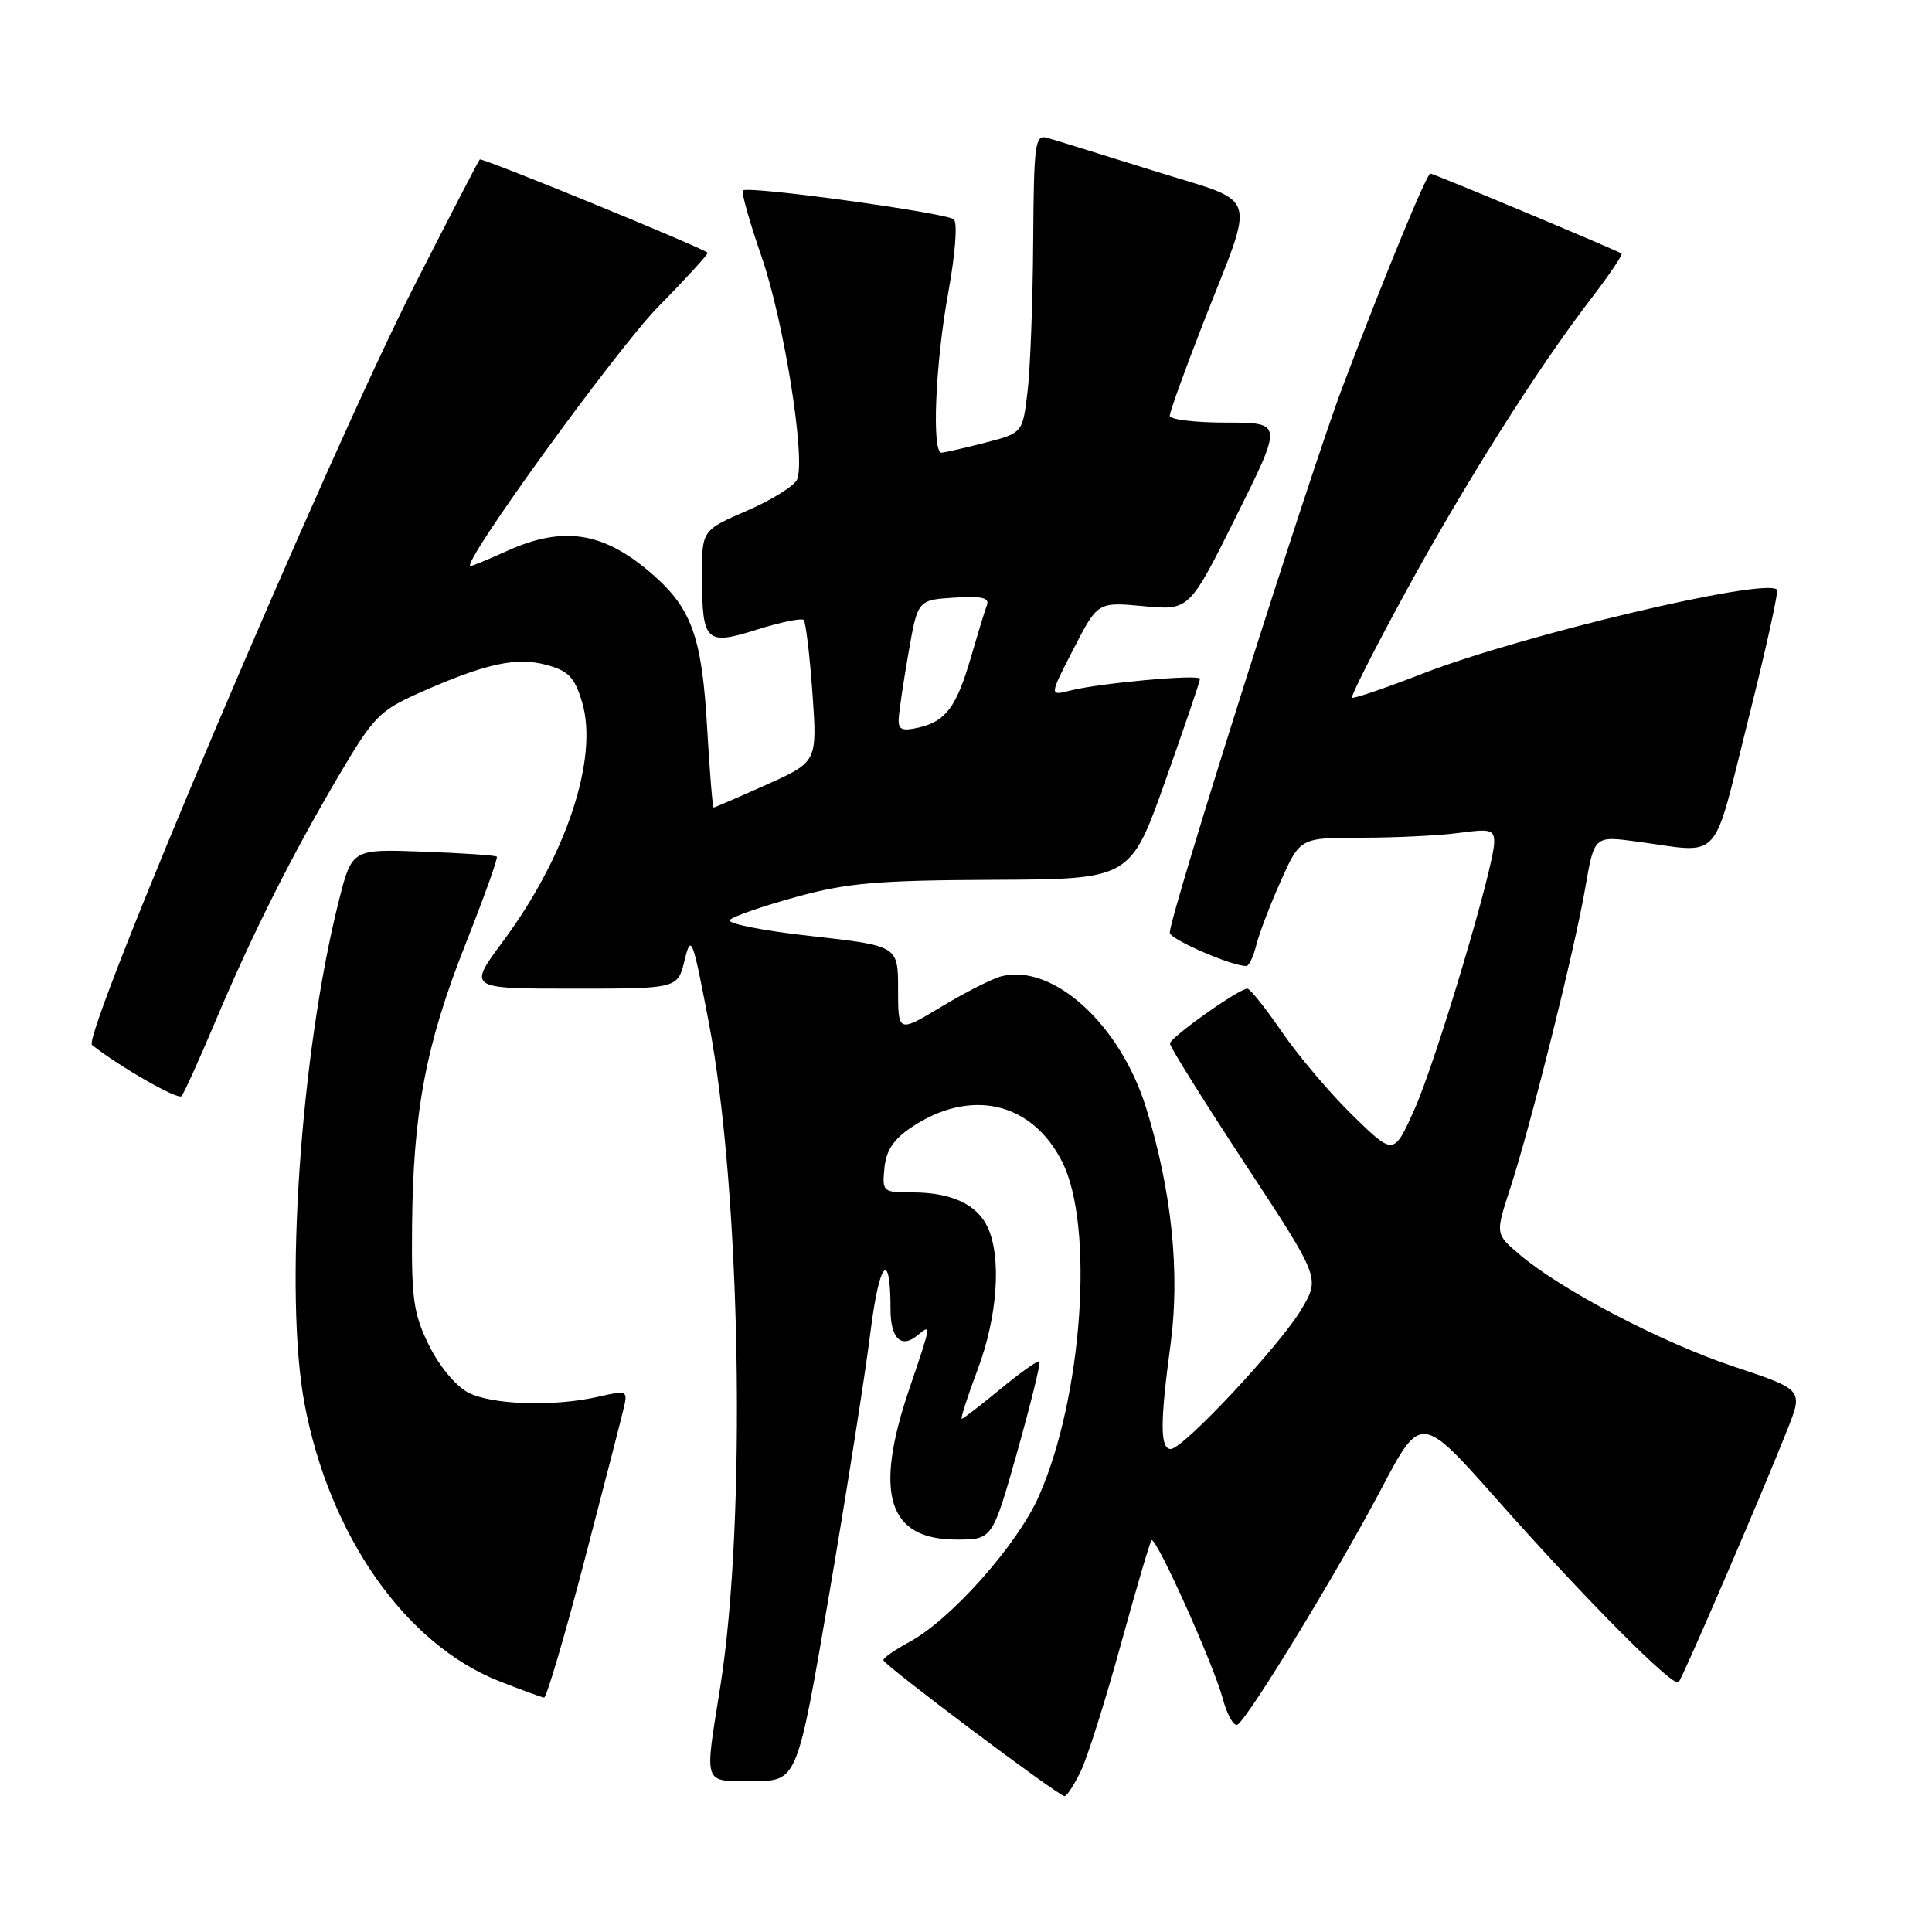 <?xml version="1.0" encoding="UTF-8" standalone="no"?>
<!DOCTYPE svg PUBLIC "-//W3C//DTD SVG 1.1//EN" "http://www.w3.org/Graphics/SVG/1.1/DTD/svg11.dtd" >
<svg xmlns="http://www.w3.org/2000/svg" xmlns:xlink="http://www.w3.org/1999/xlink" version="1.1" viewBox="0 0 256 256">
 <g >
 <path fill="currentColor"
d=" M 143.24 234.63 C 144.12 232.77 146.50 225.24 148.52 217.88 C 150.55 210.52 152.37 204.32 152.58 204.10 C 153.15 203.51 160.78 220.47 162.02 225.07 C 162.61 227.26 163.49 228.81 163.98 228.52 C 165.43 227.62 177.26 208.23 182.96 197.41 C 188.28 187.31 188.28 187.31 198.55 198.91 C 210.14 211.98 221.71 223.62 222.42 222.91 C 222.94 222.39 233.68 197.45 236.88 189.32 C 238.92 184.14 238.92 184.14 229.71 181.07 C 220.17 177.89 206.86 170.92 201.32 166.21 C 198.14 163.50 198.14 163.50 200.10 157.50 C 202.83 149.13 208.64 125.87 210.06 117.63 C 211.25 110.75 211.25 110.75 216.87 111.51 C 228.31 113.05 226.80 114.69 231.61 95.52 C 233.96 86.18 235.69 78.36 235.46 78.13 C 233.85 76.51 201.67 84.14 188.50 89.26 C 183.55 91.18 179.34 92.62 179.15 92.45 C 178.96 92.27 182.06 86.14 186.05 78.82 C 193.93 64.33 203.71 48.84 210.74 39.69 C 213.20 36.49 215.05 33.75 214.86 33.60 C 214.37 33.21 189.96 23.00 189.53 23.00 C 189.04 23.00 183.53 36.38 177.94 51.15 C 173.51 62.87 155.00 121.31 155.00 123.59 C 155.00 124.45 163.20 128.02 165.14 128.00 C 165.49 128.00 166.09 126.76 166.46 125.25 C 166.83 123.74 168.29 119.91 169.71 116.75 C 172.27 111.00 172.27 111.00 180.50 111.00 C 185.02 111.00 190.81 110.71 193.36 110.36 C 197.47 109.80 198.00 109.94 197.99 111.61 C 197.97 114.88 190.26 140.67 187.41 147.03 C 184.68 153.11 184.68 153.11 179.25 147.81 C 176.26 144.89 172.04 139.91 169.87 136.75 C 167.70 133.59 165.64 131.00 165.28 131.00 C 164.17 131.00 155.05 137.46 155.03 138.27 C 155.01 138.69 159.48 145.85 164.95 154.17 C 174.90 169.31 174.90 169.31 172.50 173.40 C 169.70 178.18 156.78 192.00 155.13 192.00 C 153.71 192.00 153.70 188.52 155.11 178.10 C 156.38 168.60 155.25 157.68 151.85 146.75 C 148.42 135.72 139.52 127.64 132.70 129.36 C 131.49 129.67 127.91 131.48 124.75 133.39 C 119.00 136.85 119.00 136.85 119.00 131.09 C 119.00 125.32 119.00 125.32 107.43 124.03 C 100.98 123.32 96.24 122.36 96.71 121.89 C 97.19 121.41 101.16 120.04 105.54 118.84 C 112.29 116.99 116.26 116.65 131.64 116.58 C 149.78 116.50 149.78 116.50 154.40 103.50 C 156.94 96.35 159.01 90.25 159.01 89.95 C 159.00 89.30 145.70 90.51 141.77 91.51 C 139.04 92.21 139.04 92.21 142.25 85.98 C 145.46 79.75 145.46 79.75 151.53 80.32 C 157.59 80.89 157.59 80.89 163.79 68.44 C 169.99 56.00 169.99 56.00 162.49 56.00 C 158.37 56.00 155.00 55.59 155.00 55.09 C 155.00 54.58 156.99 49.07 159.42 42.84 C 166.42 24.92 167.13 27.11 152.80 22.61 C 146.03 20.49 139.71 18.53 138.75 18.26 C 137.14 17.81 136.99 18.96 136.90 32.13 C 136.85 40.04 136.51 48.95 136.15 51.94 C 135.50 57.38 135.50 57.38 130.50 58.67 C 127.75 59.38 125.16 59.97 124.75 59.98 C 123.44 60.01 123.94 48.11 125.64 38.83 C 126.58 33.66 126.90 29.54 126.39 29.07 C 125.42 28.20 99.08 24.58 98.43 25.24 C 98.21 25.46 99.33 29.44 100.93 34.07 C 103.86 42.55 106.75 60.60 105.64 63.49 C 105.32 64.34 102.34 66.21 99.02 67.65 C 93.00 70.26 93.00 70.26 93.02 76.38 C 93.04 85.10 93.52 85.57 100.35 83.41 C 103.45 82.44 106.21 81.87 106.49 82.15 C 106.77 82.43 107.29 86.78 107.65 91.81 C 108.30 100.95 108.30 100.95 101.55 103.98 C 97.85 105.64 94.70 107.00 94.56 107.00 C 94.42 107.00 94.04 102.33 93.71 96.62 C 93.03 84.51 91.69 80.69 86.54 76.17 C 80.05 70.47 74.69 69.60 67.14 73.02 C 64.74 74.11 62.59 75.00 62.35 75.00 C 60.88 75.00 81.68 46.29 87.26 40.60 C 90.99 36.81 93.91 33.60 93.77 33.49 C 92.75 32.67 63.83 20.84 63.57 21.13 C 63.38 21.34 59.45 28.93 54.83 38.00 C 43.52 60.21 10.78 137.34 12.19 138.46 C 15.91 141.40 23.59 145.78 24.05 145.24 C 24.40 144.83 26.38 140.45 28.47 135.50 C 33.33 123.95 38.67 113.32 44.91 102.74 C 49.54 94.90 50.29 94.15 55.69 91.75 C 64.38 87.90 68.47 87.01 72.47 88.12 C 75.34 88.91 76.15 89.76 77.13 93.04 C 79.34 100.42 75.04 113.43 66.64 124.75 C 62.00 131.00 62.00 131.00 75.90 131.00 C 89.80 131.00 89.80 131.00 90.71 127.25 C 91.58 123.71 91.76 124.19 93.92 135.50 C 98.18 157.78 98.93 201.55 95.44 223.50 C 93.33 236.78 93.05 236.00 99.82 236.00 C 105.64 236.00 105.64 236.00 109.87 211.25 C 112.19 197.64 114.66 182.00 115.34 176.50 C 116.52 167.05 118.00 165.40 118.00 173.52 C 118.00 177.35 119.42 178.73 121.54 176.96 C 123.43 175.40 123.43 175.38 120.50 184.00 C 115.75 197.96 117.64 204.00 126.75 204.00 C 131.50 204.00 131.50 204.00 134.79 192.37 C 136.59 185.97 137.92 180.59 137.73 180.40 C 137.55 180.21 135.23 181.85 132.59 184.03 C 129.94 186.21 127.63 188.00 127.44 188.00 C 127.25 188.00 128.19 185.06 129.54 181.48 C 132.17 174.51 132.73 166.69 130.89 162.66 C 129.50 159.60 126.06 158.00 120.89 158.00 C 116.97 158.00 116.88 157.92 117.19 154.78 C 117.41 152.46 118.40 150.96 120.73 149.40 C 128.58 144.12 136.73 145.98 140.75 153.96 C 145.03 162.45 143.44 185.20 137.64 198.28 C 134.81 204.69 125.98 214.62 120.50 217.57 C 118.57 218.61 117.02 219.69 117.05 219.98 C 117.11 220.62 140.27 238.00 141.06 238.00 C 141.37 238.00 142.35 236.48 143.24 234.63 Z  M 77.45 206.75 C 80.07 196.71 82.44 187.52 82.71 186.33 C 83.17 184.29 82.98 184.22 79.35 185.06 C 73.47 186.42 65.23 186.17 62.05 184.53 C 60.40 183.67 58.22 181.05 56.85 178.28 C 54.79 174.09 54.51 172.15 54.60 162.50 C 54.74 147.32 56.42 138.40 61.66 125.16 C 64.13 118.92 66.01 113.68 65.83 113.51 C 65.65 113.34 61.25 113.04 56.06 112.85 C 46.63 112.50 46.63 112.50 44.90 119.36 C 39.82 139.48 37.63 171.55 40.35 186.00 C 43.65 203.51 53.73 217.87 66.14 222.76 C 69.09 223.92 71.77 224.90 72.09 224.94 C 72.41 224.97 74.83 216.79 77.45 206.75 Z  M 119.08 95.27 C 119.12 94.30 119.71 90.35 120.38 86.50 C 121.60 79.50 121.60 79.50 126.43 79.19 C 130.09 78.96 131.14 79.20 130.77 80.19 C 130.49 80.91 129.56 83.97 128.68 87.00 C 126.75 93.66 125.35 95.56 121.75 96.40 C 119.53 96.91 119.02 96.70 119.08 95.27 Z "/>
</g>
</svg>